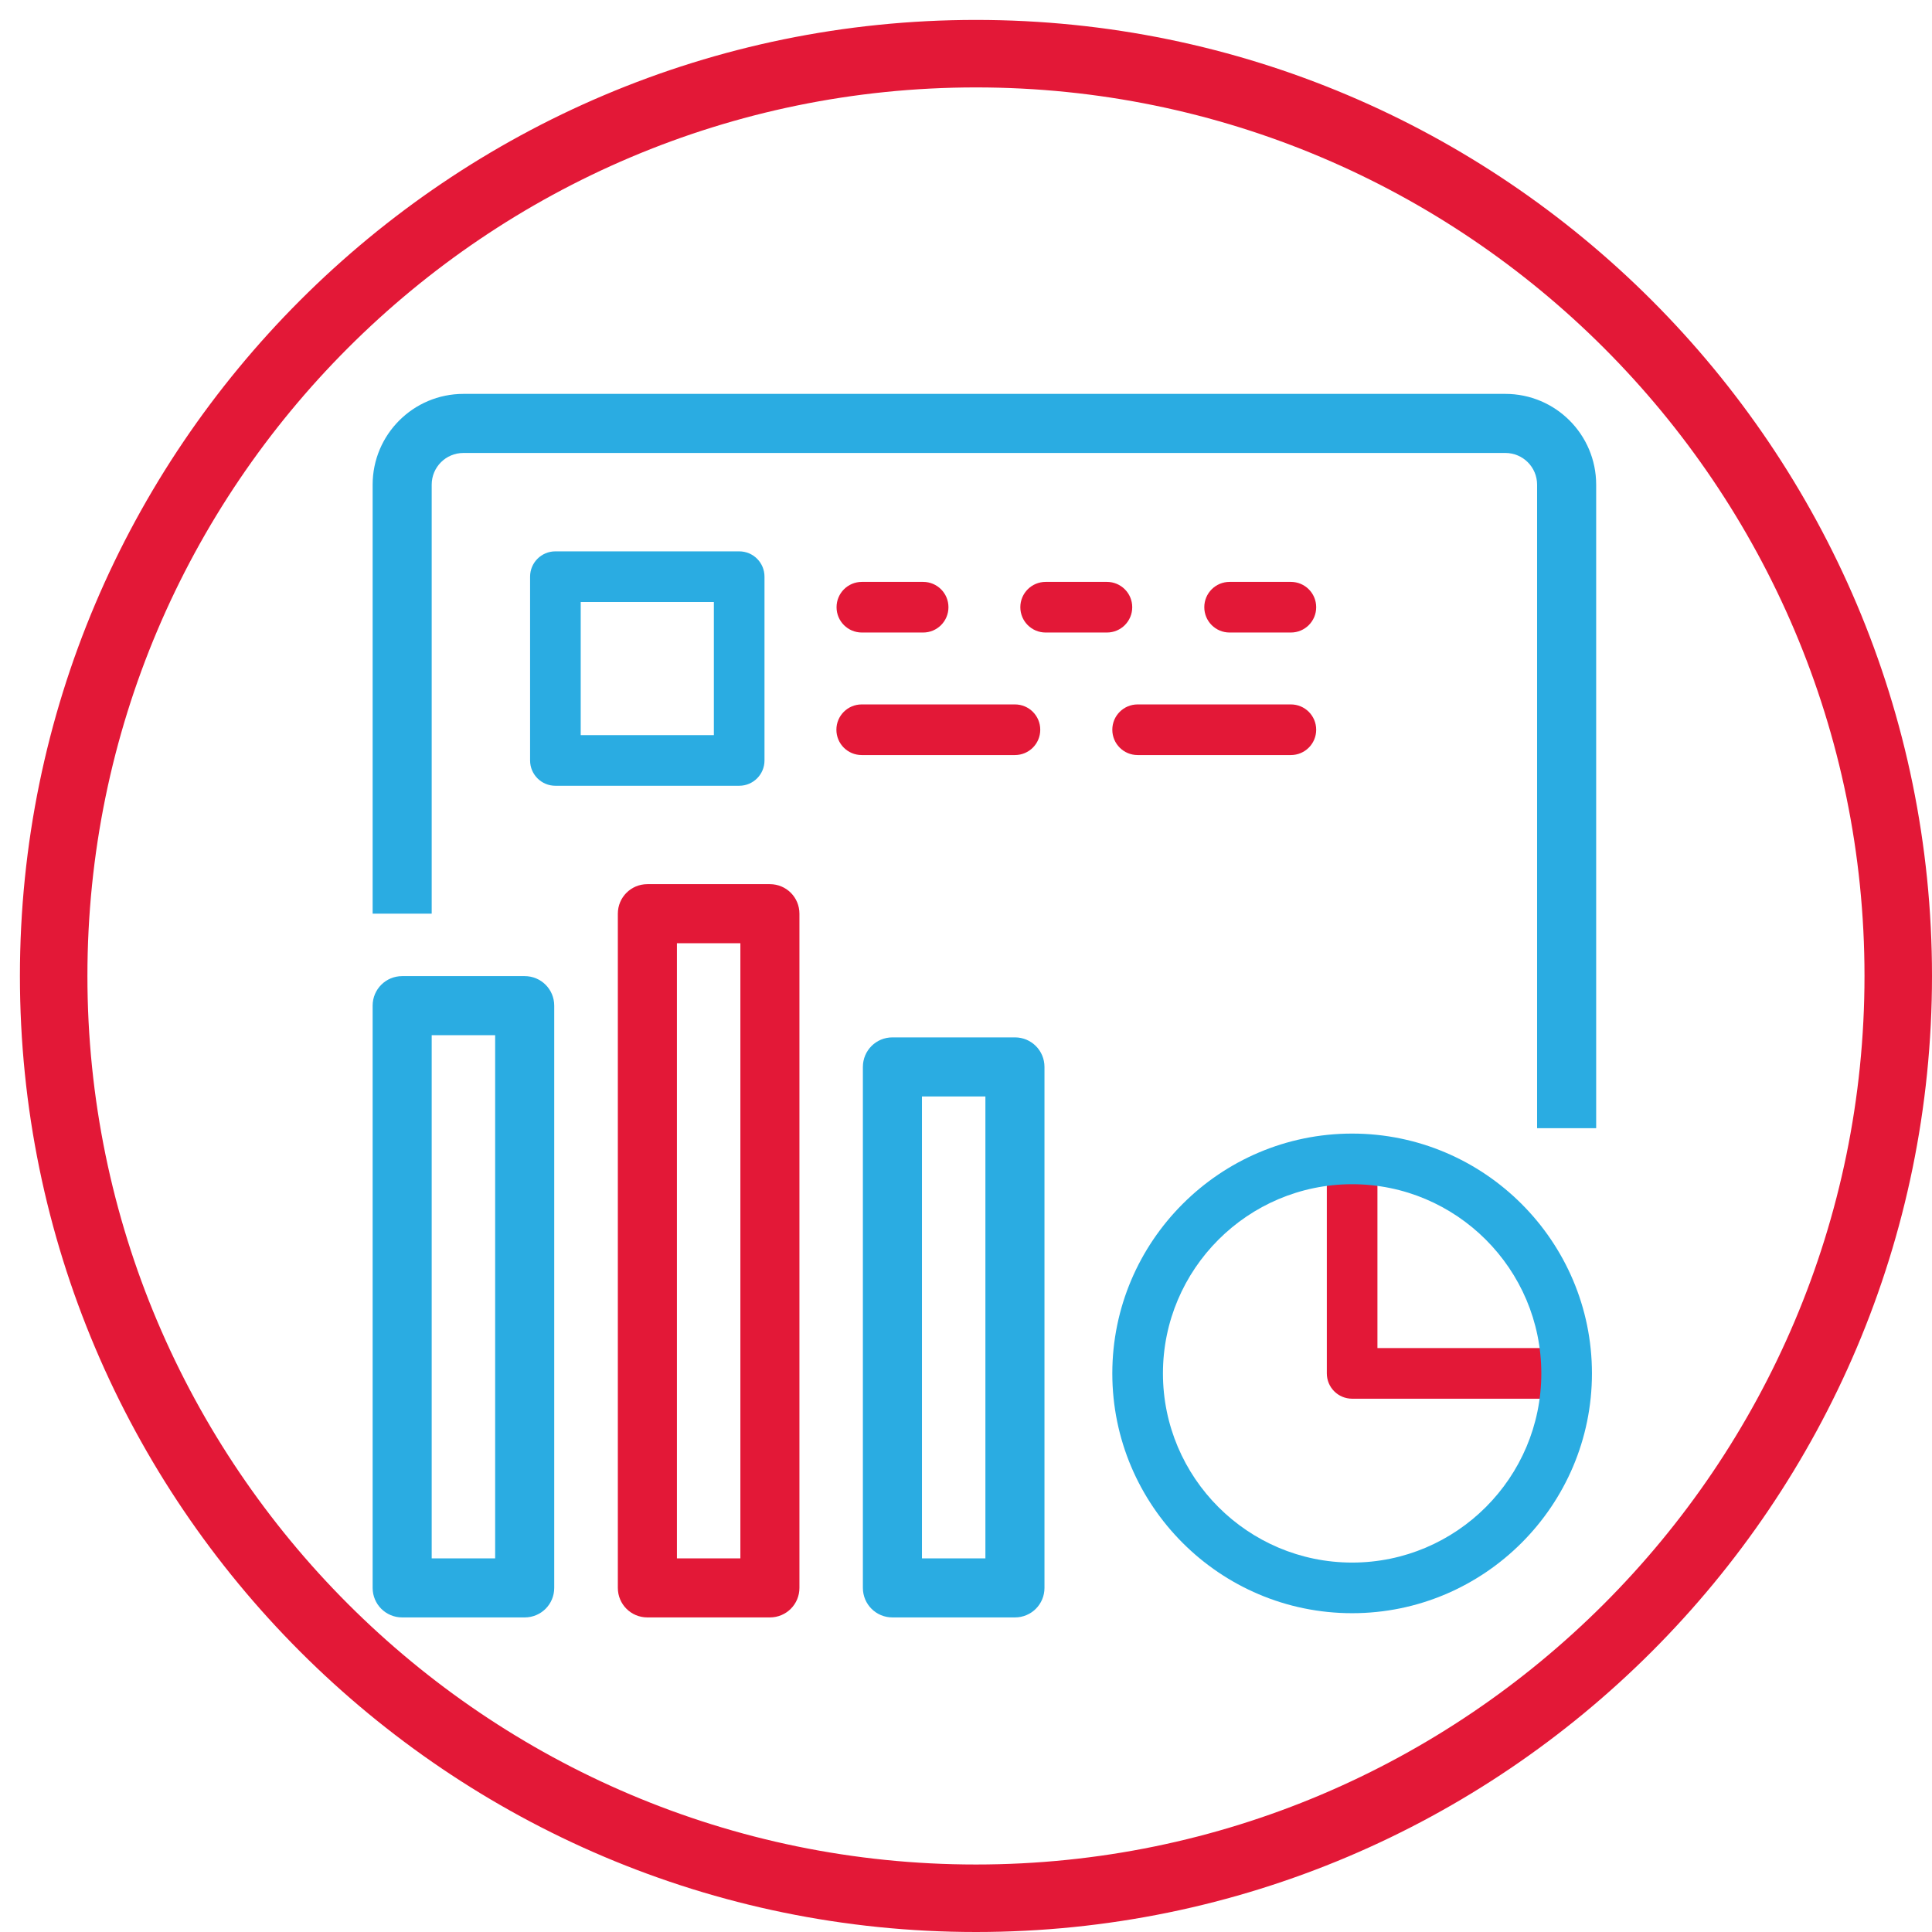 <svg width="97" height="97" xmlns="http://www.w3.org/2000/svg" xmlns:xlink="http://www.w3.org/1999/xlink" xml:space="preserve" overflow="hidden"><g transform="translate(-92 -309)"><g><g><g><g><path d="M170.656 379.225 159.887 379.225C159.183 379.225 158.616 378.657 158.616 377.954L158.616 367.185 161.157 367.185 161.157 376.683 170.656 376.683 170.656 379.225Z" fill="#E31837" fill-rule="nonzero" fill-opacity="1"/><path d="M141 406C114.53 406 93 384.47 93 358 93 331.53 114.53 310 141 310 167.47 310 189 331.53 189 358 189 384.47 167.47 406 141 406ZM141 313.389C116.403 313.389 96.389 333.403 96.389 358 96.389 382.597 116.403 402.611 141 402.611 165.597 402.611 185.611 382.597 185.611 358 185.611 333.403 165.597 313.389 141 313.389Z" fill="#E31837" fill-rule="nonzero" fill-opacity="1"/><path d="M129.112 348.451 119.885 348.451C119.182 348.451 118.614 347.883 118.614 347.18L118.614 337.953C118.614 337.249 119.182 336.682 119.885 336.682L129.112 336.682C129.816 336.682 130.383 337.249 130.383 337.953L130.383 347.18C130.383 347.883 129.816 348.451 129.112 348.451ZM121.156 345.909 127.841 345.909 127.841 339.224 121.156 339.224 121.156 345.909Z" fill="#2AACE2" fill-rule="nonzero" fill-opacity="1"/><path d="M138.348 340.757 135.272 340.757C134.569 340.757 134.001 340.19 134.001 339.486 134.001 338.783 134.569 338.215 135.272 338.215L138.348 338.215C139.051 338.215 139.619 338.783 139.619 339.486 139.619 340.19 139.051 340.757 138.348 340.757Z" fill="#E31837" fill-rule="nonzero" fill-opacity="1"/><path d="M147.575 340.757 144.499 340.757C143.796 340.757 143.228 340.19 143.228 339.486 143.228 338.783 143.796 338.215 144.499 338.215L147.575 338.215C148.278 338.215 148.846 338.783 148.846 339.486 148.846 340.19 148.278 340.757 147.575 340.757Z" fill="#E31837" fill-rule="nonzero" fill-opacity="1"/><path d="M156.811 340.757 153.735 340.757C153.032 340.757 152.464 340.19 152.464 339.486 152.464 338.783 153.032 338.215 153.735 338.215L156.811 338.215C157.514 338.215 158.082 338.783 158.082 339.486 158.082 340.19 157.514 340.757 156.811 340.757Z" fill="#E31837" fill-rule="nonzero" fill-opacity="1"/><path d="M156.811 346.909 149.117 346.909C148.414 346.909 147.846 346.341 147.846 345.638 147.846 344.935 148.414 344.367 149.117 344.367L156.811 344.367C157.514 344.367 158.082 344.935 158.082 345.638 158.082 346.341 157.514 346.909 156.811 346.909Z" fill="#E31837" fill-rule="nonzero" fill-opacity="1"/><path d="M142.957 346.909 135.264 346.909C134.56 346.909 133.993 346.341 133.993 345.638 133.993 344.935 134.56 344.367 135.264 344.367L142.957 344.367C143.661 344.367 144.228 344.935 144.228 345.638 144.228 346.341 143.661 346.909 142.957 346.909Z" fill="#E31837" fill-rule="nonzero" fill-opacity="1"/><path d="M172.139 365.643 169.173 365.643 169.173 333.335C169.173 332.454 168.461 331.742 167.58 331.742L115.267 331.742C114.386 331.742 113.674 332.454 113.674 333.335L113.674 354.873 110.709 354.873 110.709 333.335C110.709 330.818 112.751 328.776 115.267 328.776L167.58 328.776C170.097 328.776 172.139 330.818 172.139 333.335L172.139 365.643Z" fill="#2AACE2" fill-rule="nonzero" fill-opacity="1"/><path d="M159.887 389.994C153.244 389.994 147.846 384.589 147.846 377.954 147.846 371.32 153.252 365.914 159.887 365.914 166.521 365.914 171.927 371.32 171.927 377.954 171.927 384.589 166.521 389.994 159.887 389.994ZM159.887 368.456C154.65 368.456 150.388 372.718 150.388 377.954 150.388 383.19 154.65 387.452 159.887 387.452 165.123 387.452 169.385 383.19 169.385 377.954 169.385 372.718 165.123 368.456 159.887 368.456Z" fill="#2AACE2" fill-rule="nonzero" fill-opacity="1"/><path d="M118.343 390.206 112.192 390.206C111.37 390.206 110.709 389.545 110.709 388.723L110.709 359.491C110.709 358.669 111.37 358.008 112.192 358.008L118.343 358.008C119.165 358.008 119.826 358.669 119.826 359.491L119.826 388.723C119.826 389.545 119.165 390.206 118.343 390.206ZM113.674 387.241 116.86 387.241 116.86 360.974 113.674 360.974 113.674 387.241Z" fill="#2AACE2" fill-rule="nonzero" fill-opacity="1"/><path d="M130.654 390.206 124.503 390.206C123.681 390.206 123.02 389.545 123.02 388.723L123.02 354.873C123.02 354.052 123.681 353.391 124.503 353.391L130.654 353.391C131.476 353.391 132.137 354.052 132.137 354.873L132.137 388.723C132.137 389.545 131.476 390.206 130.654 390.206ZM125.986 387.241 129.172 387.241 129.172 356.356 125.986 356.356 125.986 387.241Z" fill="#E31837" fill-rule="nonzero" fill-opacity="1"/><path d="M142.957 390.206 136.806 390.206C135.984 390.206 135.323 389.545 135.323 388.723L135.323 362.567C135.323 361.745 135.984 361.084 136.806 361.084L142.957 361.084C143.779 361.084 144.44 361.745 144.44 362.567L144.44 388.723C144.44 389.545 143.779 390.206 142.957 390.206ZM138.289 387.241 141.474 387.241 141.474 364.05 138.289 364.05 138.289 387.241Z" fill="#2AACE2" fill-rule="nonzero" fill-opacity="1"/></g></g></g></g></g></svg>